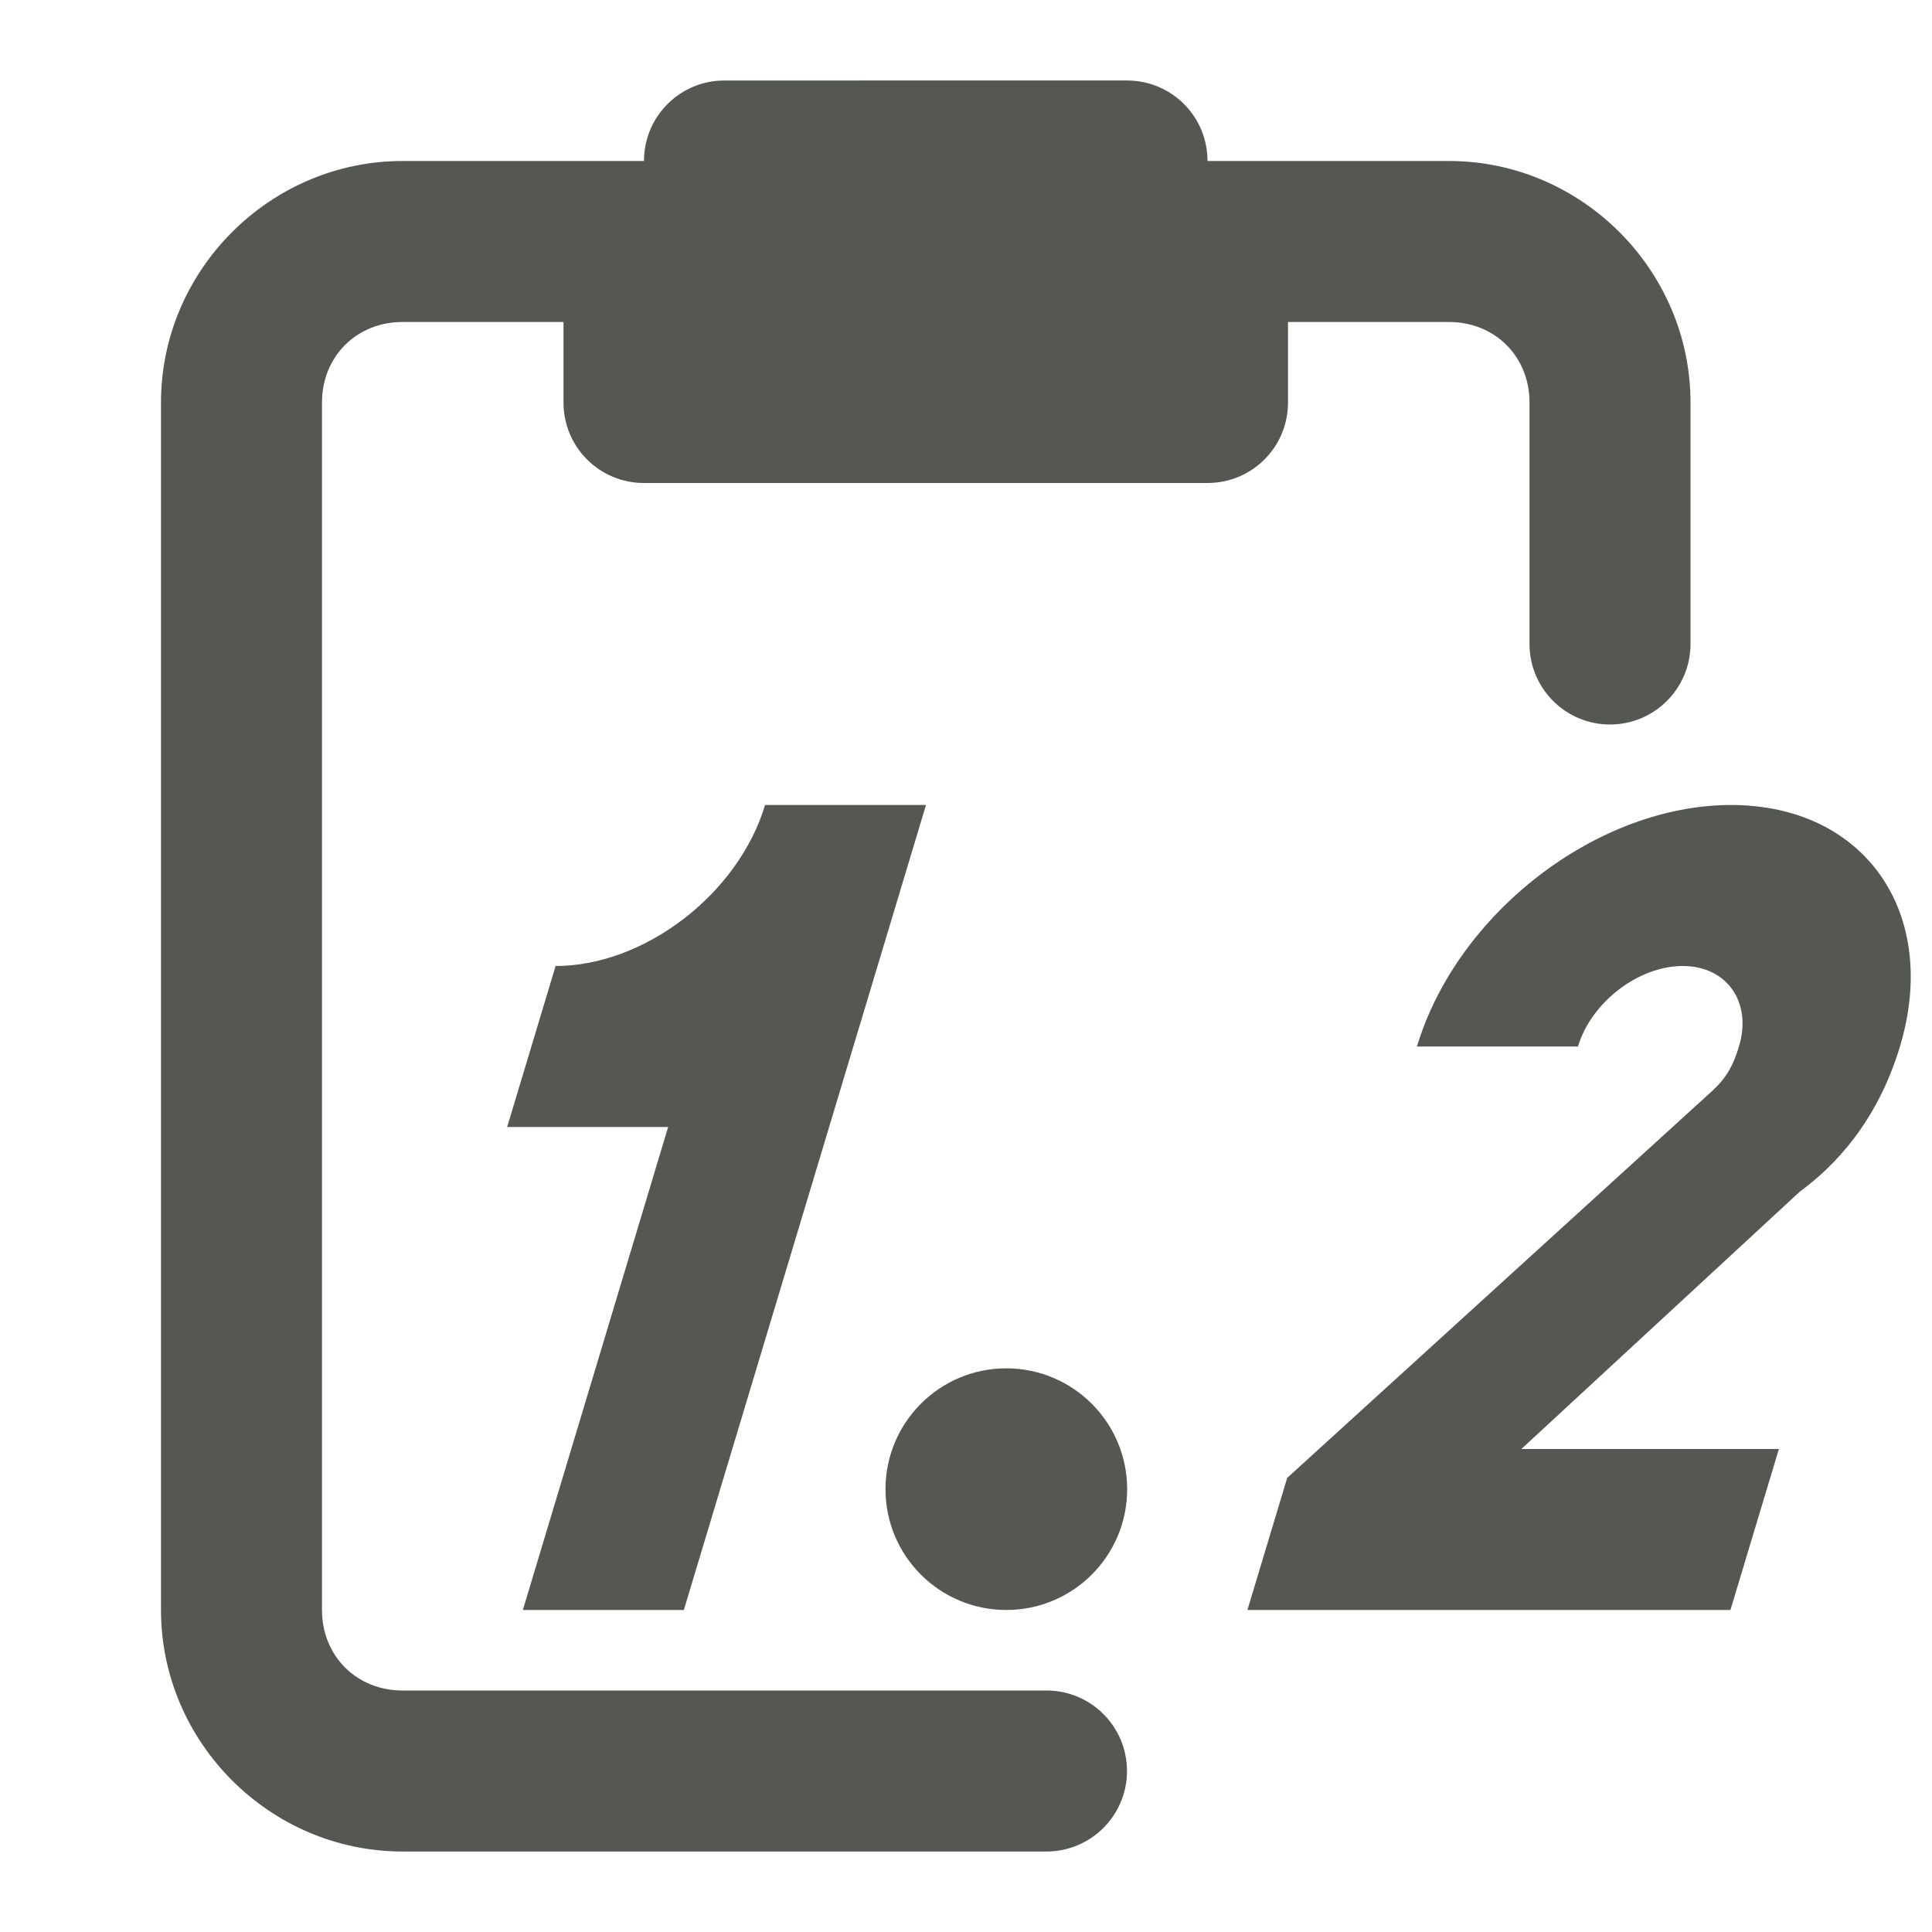 <svg viewBox="0 0 24 24" xmlns="http://www.w3.org/2000/svg"><g fill="#555753"><path d="m9 1c-.554 0-1 .446-1 1h-3c-1.645 0-3 1.355-3 3v15c0 1.645 1.355 3 3 3h8c.552 0 1-.448 1-1s-.448-1-1-1h-8c-.571 0-1-.429-1-1v-15c0-.571.429-1 1-1h2v1c0 .554.446 1 1 1h7c.554 0 1-.446 1-1v-1h2c.571 0 1 .429 1 1v3c0 .552.448 1 1 1s1-.448 1-1v-3c0-1.645-1.355-3-3-3h-3c0-.554-.446-1-1-1z"/><path d="m9.504 10c-.332 1.105-1.497 2-2.602 2l-.602 2h2l-1.805 6h2l3.008-10zm12 0c-1.66 0-3.403 1.34-3.902 3h2c.165-.55.751-1 1.301-1s.865.45.699 1c-.084.28-.186.42-.352.57l-5.26 4.789-.494 1.641h6l.602-2h-3.199l3.461-3.199c.412-.3.957-.851 1.242-1.801.499-1.66-.438-3-2.098-3zm-9.002 6.998c-.829-.001-1.501.671-1.502 1.5-.001.83.672 1.502 1.502 1.502.829-.001 1.501-.673 1.5-1.502-.001-.828-.672-1.499-1.5-1.5z"/></g></svg>